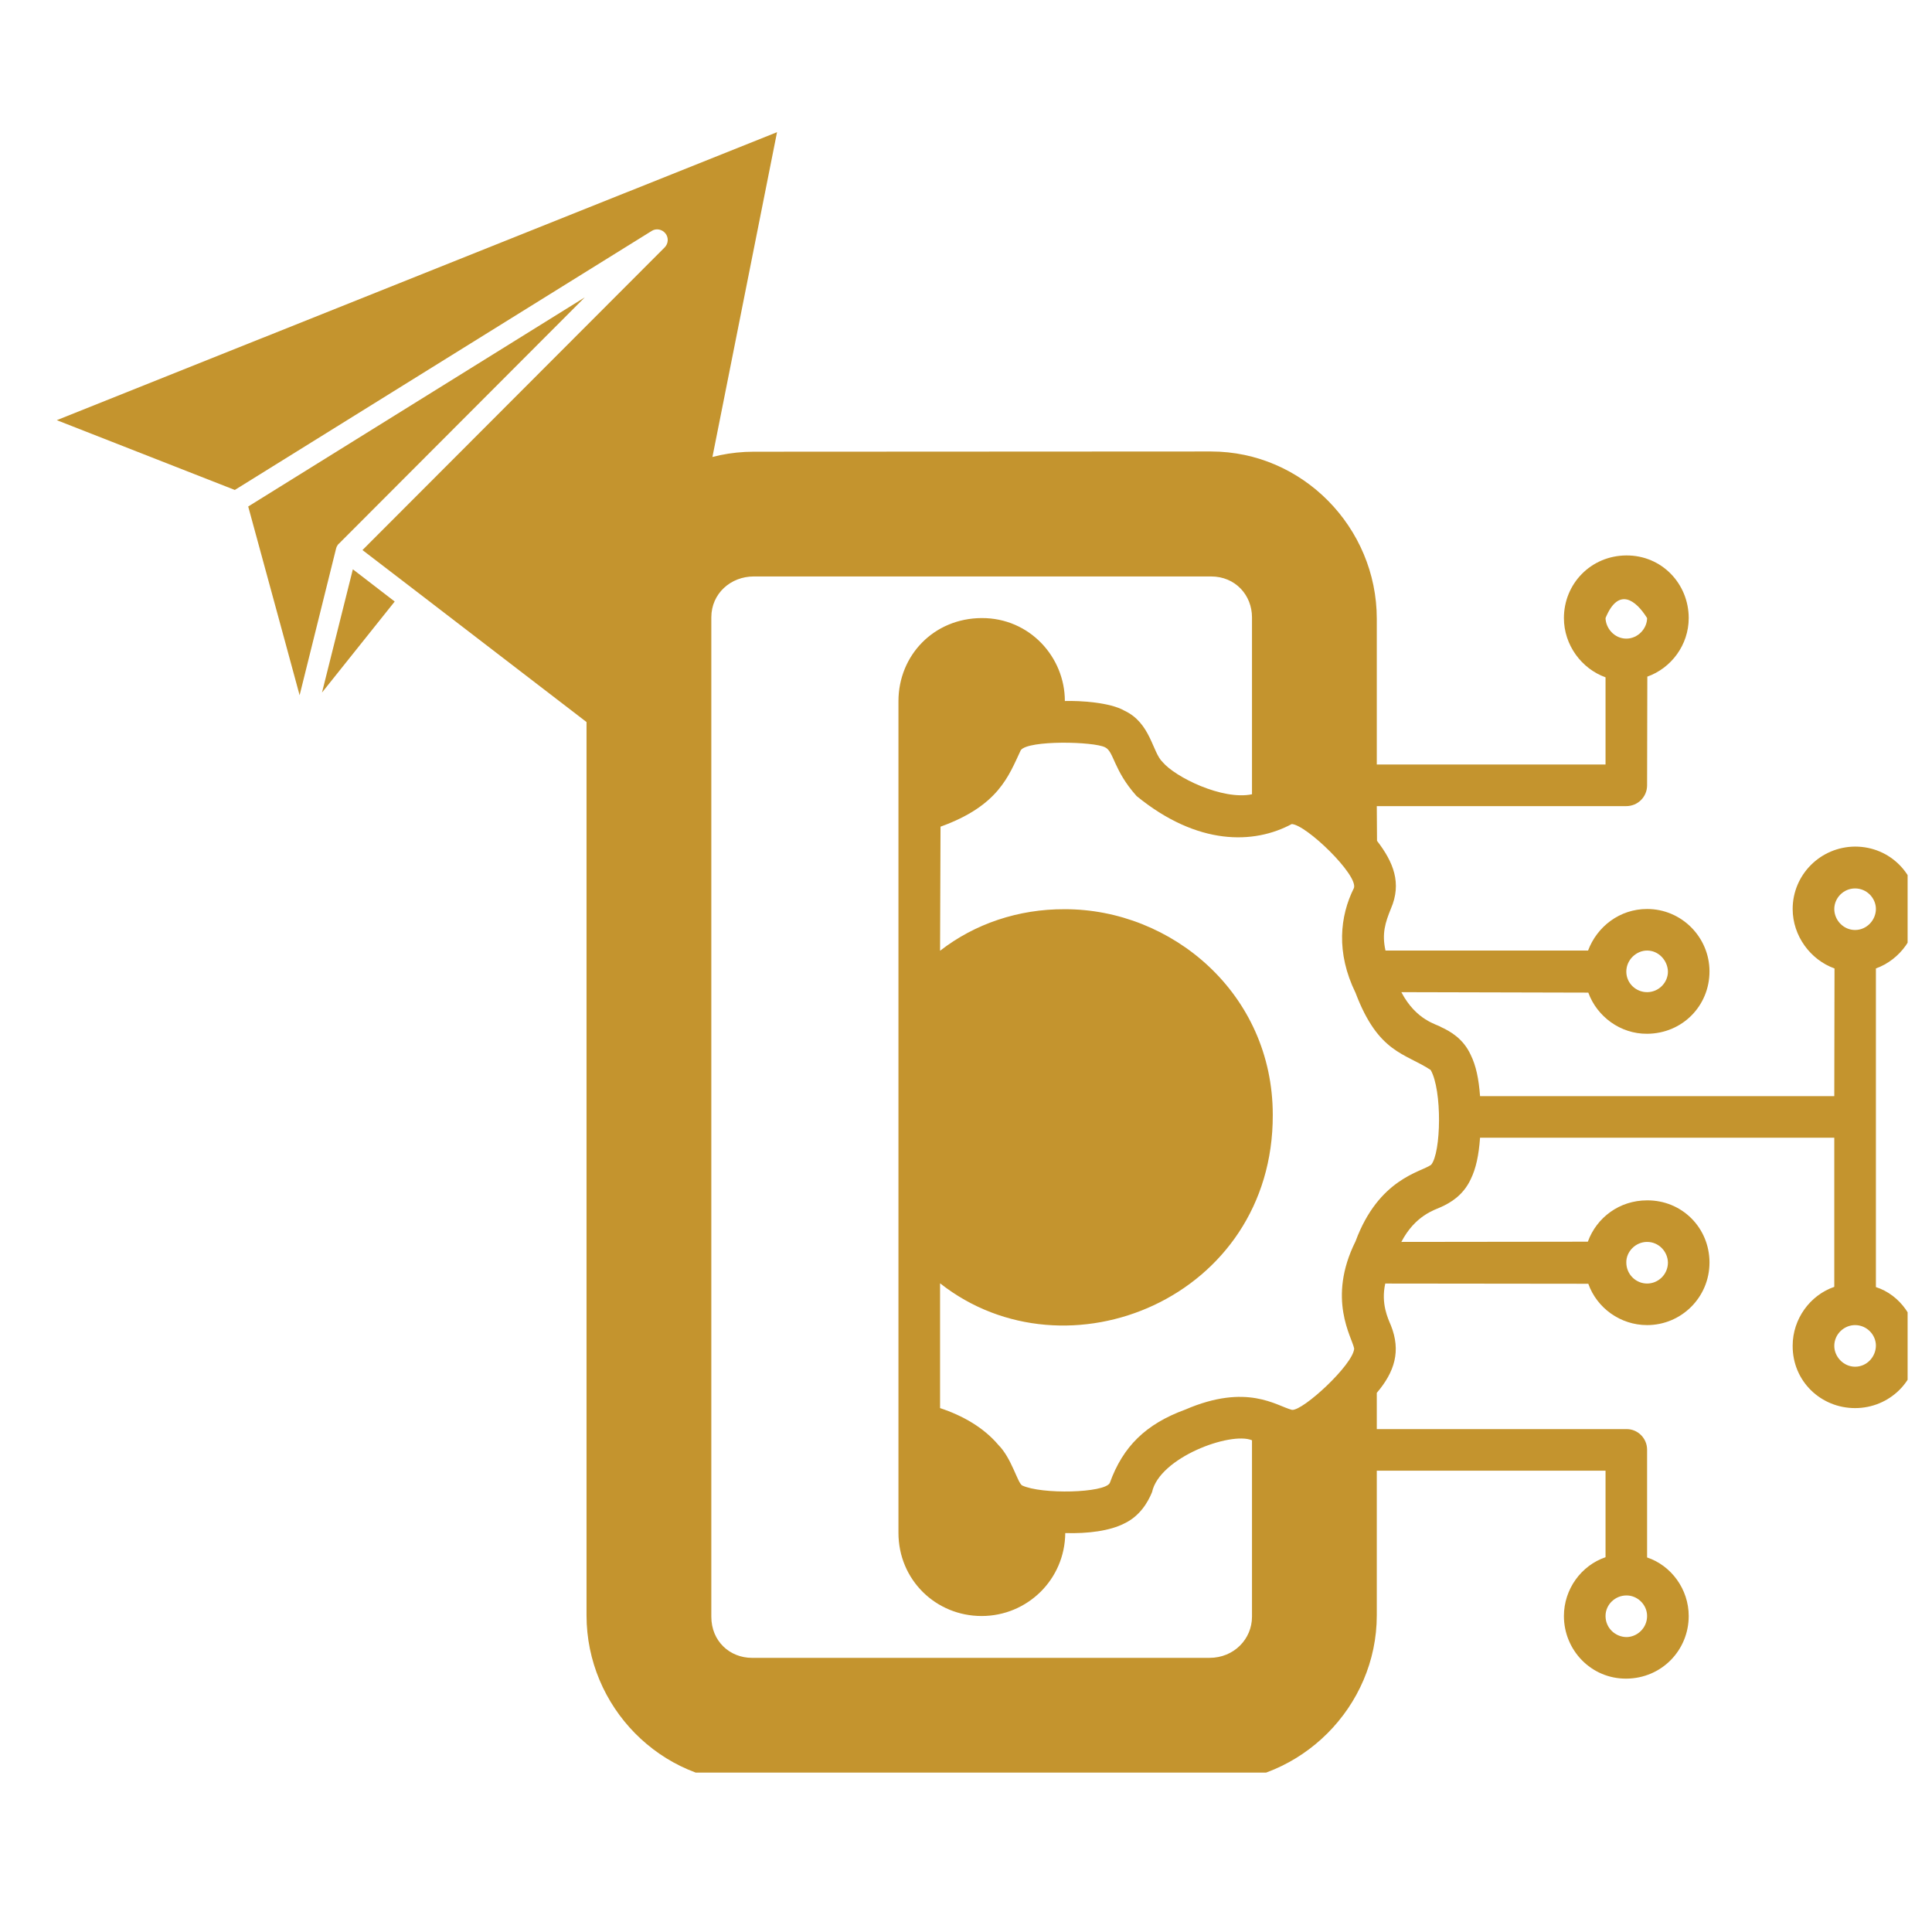 <svg xmlns="http://www.w3.org/2000/svg" xmlns:xlink="http://www.w3.org/1999/xlink" width="45" zoomAndPan="magnify" viewBox="0 0 33.75 33.75" height="45" preserveAspectRatio="xMidYMid meet" version="1.0"><defs><clipPath id="4da8531ddf"><path d="M 10.246 7.887 L 33.324 7.887 L 33.324 30.965 L 10.246 30.965 Z M 10.246 7.887 " clip-rule="nonzero"/></clipPath><clipPath id="dc2a94b75e"><path d="M 0.988 2.309 L 13.645 2.309 L 13.645 13.477 L 0.988 13.477 Z M 0.988 2.309 " clip-rule="nonzero"/></clipPath></defs><g clip-path="url(#4da8531ddf)"><path fill="#c4942e" d="M 13.164 7.891 C 11.57 7.891 10.246 9.215 10.246 10.809 L 10.246 28.219 C 10.246 29.812 11.539 31.141 13.137 31.141 L 21.129 31.141 C 22.727 31.141 24.051 29.816 24.051 28.219 L 24.051 25.691 L 28.047 25.691 L 28.047 27.203 C 27.621 27.348 27.32 27.762 27.32 28.23 C 27.32 28.828 27.797 29.328 28.41 29.324 C 29.027 29.32 29.5 28.828 29.5 28.23 C 29.5 27.762 29.195 27.348 28.773 27.207 L 28.773 25.324 C 28.773 25.125 28.609 24.961 28.41 24.965 L 24.051 24.965 L 24.051 24.332 C 24.363 23.965 24.477 23.602 24.297 23.152 C 24.246 23.031 24.121 22.773 24.199 22.422 L 27.746 22.426 C 27.895 22.848 28.305 23.148 28.773 23.148 C 29.371 23.148 29.863 22.664 29.863 22.055 C 29.863 21.449 29.383 20.965 28.773 20.969 C 28.289 20.969 27.891 21.27 27.738 21.691 L 24.48 21.695 C 24.723 21.23 25.062 21.137 25.172 21.086 C 25.336 21.012 25.559 20.883 25.691 20.602 C 25.785 20.41 25.832 20.184 25.855 19.875 L 32.043 19.875 L 32.043 22.48 C 31.621 22.625 31.316 23.039 31.316 23.508 C 31.312 24.129 31.809 24.598 32.406 24.598 C 33.004 24.598 33.5 24.125 33.496 23.508 C 33.492 23.039 33.188 22.617 32.77 22.484 L 32.77 16.918 C 33.191 16.766 33.496 16.352 33.496 15.879 C 33.496 15.281 33.023 14.789 32.406 14.789 C 31.801 14.793 31.316 15.281 31.316 15.879 C 31.316 16.348 31.625 16.766 32.047 16.918 L 32.043 19.148 L 25.855 19.148 C 25.832 18.844 25.785 18.617 25.691 18.426 C 25.562 18.145 25.336 18.016 25.172 17.941 C 25.109 17.895 24.742 17.832 24.48 17.332 L 27.746 17.34 C 27.898 17.758 28.305 18.062 28.773 18.059 C 29.395 18.055 29.863 17.566 29.863 16.969 C 29.863 16.375 29.379 15.879 28.773 15.879 C 28.293 15.879 27.898 16.188 27.742 16.605 L 24.203 16.605 C 24.137 16.309 24.199 16.117 24.297 15.875 C 24.492 15.426 24.34 15.059 24.055 14.688 L 24.051 14.082 L 28.41 14.082 C 28.609 14.082 28.773 13.922 28.773 13.719 L 28.777 11.82 C 29.195 11.672 29.5 11.266 29.5 10.797 C 29.5 10.199 29.031 9.699 28.41 9.703 C 27.789 9.707 27.32 10.199 27.32 10.797 C 27.32 11.266 27.625 11.68 28.047 11.832 L 28.047 13.355 L 24.051 13.355 L 24.051 10.809 C 24.051 9.215 22.754 7.887 21.156 7.887 L 13.168 7.891 Z M 21.156 10.07 C 21.582 10.07 21.871 10.398 21.871 10.785 C 21.871 12.023 21.871 12.867 21.871 13.875 C 21.355 13.984 20.527 13.574 20.309 13.312 C 20.129 13.141 20.102 12.629 19.641 12.414 C 19.391 12.27 18.871 12.238 18.602 12.246 C 18.602 11.48 17.988 10.793 17.148 10.797 C 16.312 10.801 15.695 11.449 15.695 12.25 L 15.695 26.777 C 15.695 27.598 16.348 28.23 17.148 28.23 C 17.945 28.23 18.602 27.594 18.609 26.781 C 19.008 26.793 19.391 26.742 19.641 26.613 C 19.914 26.484 20.055 26.238 20.125 26.066 C 20.254 25.461 21.496 25.004 21.871 25.16 L 21.871 28.242 C 21.871 28.633 21.555 28.961 21.129 28.961 L 13.137 28.961 C 12.75 28.961 12.426 28.672 12.426 28.242 C 12.426 22.402 12.426 16.629 12.426 10.785 C 12.426 10.367 12.766 10.07 13.168 10.07 Z M 28.773 10.797 C 28.773 10.98 28.613 11.156 28.41 11.156 C 28.203 11.156 28.051 10.977 28.047 10.797 C 28.273 10.246 28.578 10.484 28.773 10.797 Z M 22.562 14.395 C 22.816 14.402 23.727 15.285 23.652 15.512 C 23.406 16.004 23.336 16.641 23.68 17.344 C 24.078 18.398 24.543 18.395 24.992 18.691 C 25.195 19.043 25.176 20.141 25 20.348 C 24.824 20.477 24.086 20.586 23.68 21.684 C 23.176 22.695 23.621 23.363 23.656 23.559 C 23.637 23.84 22.762 24.648 22.57 24.629 C 22.301 24.562 21.789 24.156 20.703 24.625 C 20.02 24.875 19.617 25.266 19.387 25.906 C 19.297 26.082 18.195 26.109 17.855 25.949 C 17.773 25.898 17.672 25.473 17.441 25.242 C 17.184 24.938 16.82 24.73 16.422 24.598 L 16.422 22.418 C 18.633 24.16 22.242 22.672 22.234 19.477 C 22.234 17.352 20.465 15.879 18.598 15.883 C 17.793 15.879 17.027 16.137 16.422 16.609 L 16.43 14.441 C 17.449 14.074 17.621 13.551 17.832 13.105 C 17.961 12.926 19.113 12.953 19.305 13.055 C 19.461 13.129 19.449 13.453 19.855 13.906 C 20.922 14.777 21.906 14.75 22.566 14.395 Z M 32.406 15.52 C 32.613 15.52 32.77 15.691 32.77 15.879 C 32.77 16.07 32.613 16.246 32.406 16.246 C 32.203 16.246 32.043 16.074 32.043 15.879 C 32.043 15.688 32.203 15.52 32.406 15.52 Z M 28.773 16.605 C 28.977 16.605 29.133 16.781 29.137 16.973 C 29.137 17.164 28.977 17.332 28.773 17.332 C 28.578 17.332 28.41 17.176 28.41 16.973 C 28.41 16.766 28.586 16.605 28.773 16.605 Z M 28.773 21.695 C 28.977 21.695 29.133 21.863 29.137 22.055 C 29.137 22.262 28.969 22.422 28.773 22.422 C 28.578 22.422 28.41 22.262 28.41 22.055 C 28.406 21.867 28.57 21.695 28.773 21.695 Z M 32.77 23.512 C 32.766 23.703 32.613 23.875 32.406 23.875 C 32.203 23.875 32.043 23.699 32.043 23.512 C 32.043 23.305 32.215 23.148 32.406 23.148 C 32.613 23.148 32.773 23.32 32.77 23.512 Z M 28.41 27.871 C 28.598 27.867 28.773 28.027 28.773 28.23 C 28.773 28.438 28.602 28.598 28.41 28.598 C 28.215 28.594 28.047 28.438 28.047 28.23 C 28.047 28.027 28.219 27.871 28.41 27.871 Z M 28.41 27.871 " fill-opacity="1" fill-rule="nonzero"/></g><g clip-path="url(#dc2a94b75e)"><path fill="#c4942e" d="M 13.574 2.309 L 11.355 13.465 L 7.27 10.328 L 6.332 9.609 L 11.609 4.324 C 11.676 4.258 11.684 4.152 11.625 4.078 C 11.566 4.004 11.461 3.984 11.383 4.035 L 4.102 8.559 L 0.992 7.34 L 13.574 2.309 " fill-opacity="1" fill-rule="nonzero"/></g><path fill="#c4942e" d="M 6.895 10.508 L 5.625 12.098 L 6.164 9.945 Z M 6.895 10.508 " fill-opacity="1" fill-rule="nonzero"/><path fill="#c4942e" d="M 10.215 5.195 L 5.922 9.496 C 5.918 9.496 5.918 9.5 5.918 9.5 C 5.914 9.5 5.914 9.504 5.914 9.504 C 5.91 9.504 5.91 9.508 5.91 9.508 C 5.906 9.508 5.906 9.512 5.906 9.512 C 5.902 9.516 5.902 9.516 5.902 9.516 C 5.902 9.52 5.898 9.52 5.898 9.523 C 5.898 9.523 5.895 9.527 5.895 9.527 C 5.895 9.527 5.895 9.531 5.891 9.531 C 5.891 9.535 5.891 9.535 5.891 9.539 C 5.887 9.539 5.887 9.543 5.887 9.543 C 5.887 9.547 5.883 9.547 5.883 9.547 C 5.883 9.551 5.883 9.551 5.879 9.555 C 5.879 9.555 5.879 9.559 5.879 9.559 C 5.879 9.562 5.879 9.562 5.875 9.566 C 5.875 9.566 5.875 9.57 5.875 9.57 C 5.875 9.574 5.871 9.578 5.871 9.582 L 5.234 12.145 L 4.977 11.199 L 4.336 8.848 L 10.215 5.195 " fill-opacity="1" fill-rule="nonzero"/></svg>